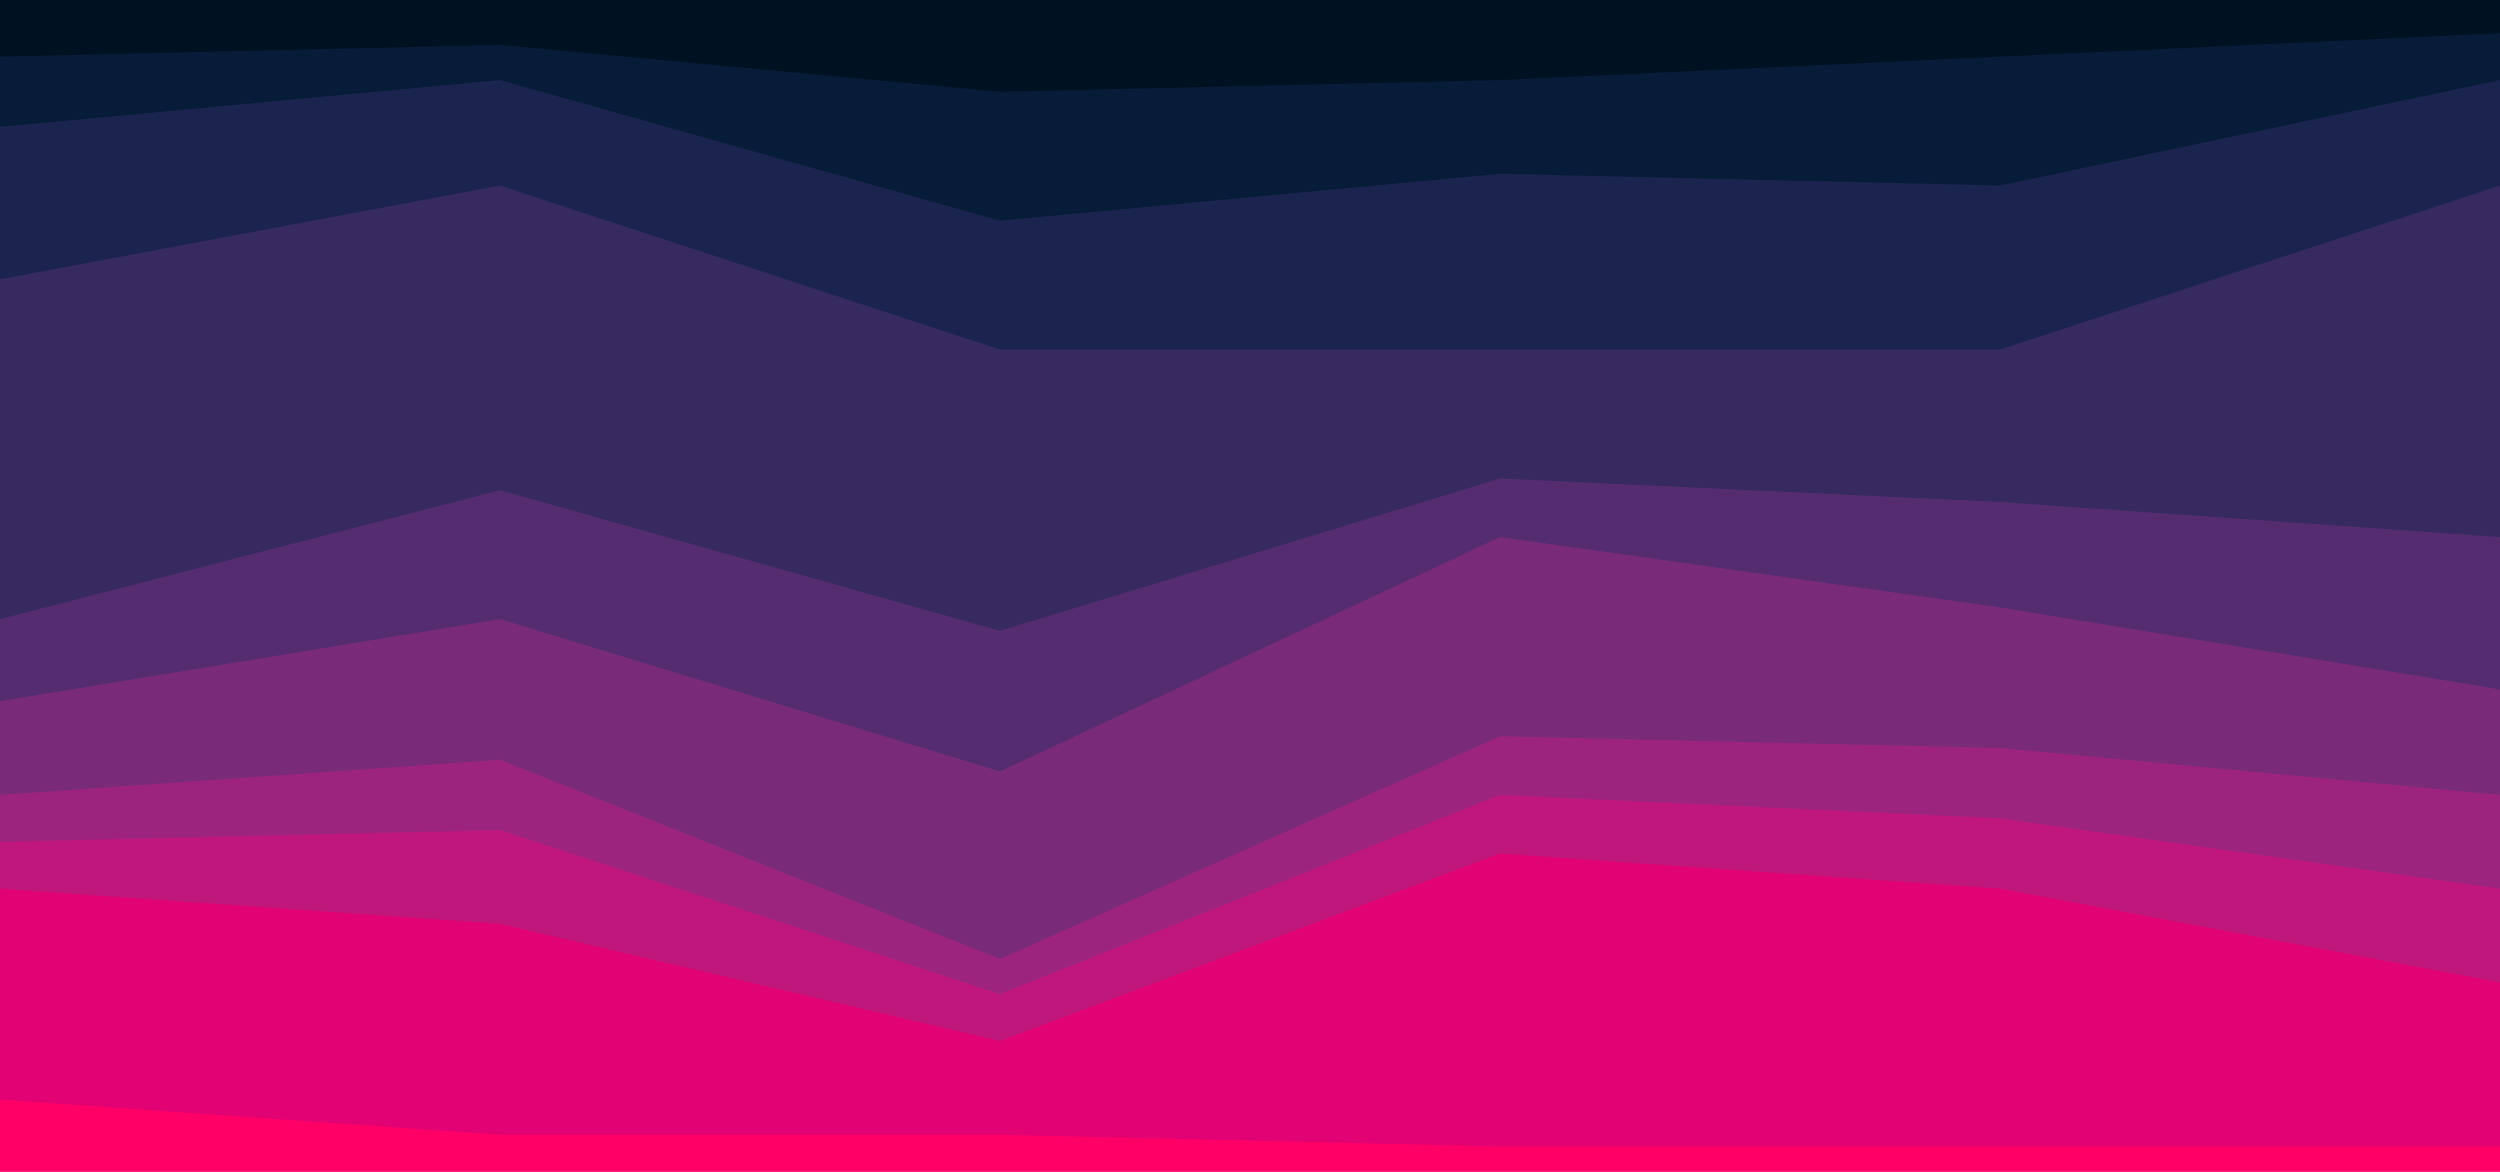 <svg id="visual" viewBox="0 0 1280 600" width="1280" height="600" xmlns="http://www.w3.org/2000/svg" xmlns:xlink="http://www.w3.org/1999/xlink" version="1.1"><path d="M0 31L256 25L512 49L768 43L1024 31L1280 19L1280 0L1024 0L768 0L512 0L256 0L0 0Z" fill="#001122"></path><path d="M0 67L256 43L512 115L768 91L1024 97L1280 43L1280 17L1024 29L768 41L512 47L256 23L0 29Z" fill="#071c38"></path><path d="M0 145L256 97L512 181L768 181L1024 181L1280 97L1280 41L1024 95L768 89L512 113L256 41L0 65Z" fill="#1b244e"></path><path d="M0 319L256 253L512 325L768 247L1024 259L1280 277L1280 95L1024 179L768 179L512 179L256 95L0 143Z" fill="#362a61"></path><path d="M0 361L256 319L512 397L768 277L1024 313L1280 355L1280 275L1024 257L768 245L512 323L256 251L0 317Z" fill="#562c70"></path><path d="M0 409L256 391L512 493L768 379L1024 385L1280 409L1280 353L1024 311L768 275L512 395L256 317L0 359Z" fill="#792b7a"></path><path d="M0 433L256 427L512 511L768 409L1024 421L1280 457L1280 407L1024 383L768 377L512 491L256 389L0 407Z" fill="#9d247e"></path><path d="M0 457L256 475L512 535L768 439L1024 457L1280 505L1280 455L1024 419L768 407L512 509L256 425L0 431Z" fill="#c0177c"></path><path d="M0 565L256 583L512 583L768 589L1024 589L1280 589L1280 503L1024 455L768 437L512 533L256 473L0 455Z" fill="#e10274"></path><path d="M0 601L256 601L512 601L768 601L1024 601L1280 601L1280 587L1024 587L768 587L512 581L256 581L0 563Z" fill="#ff0066"></path></svg>